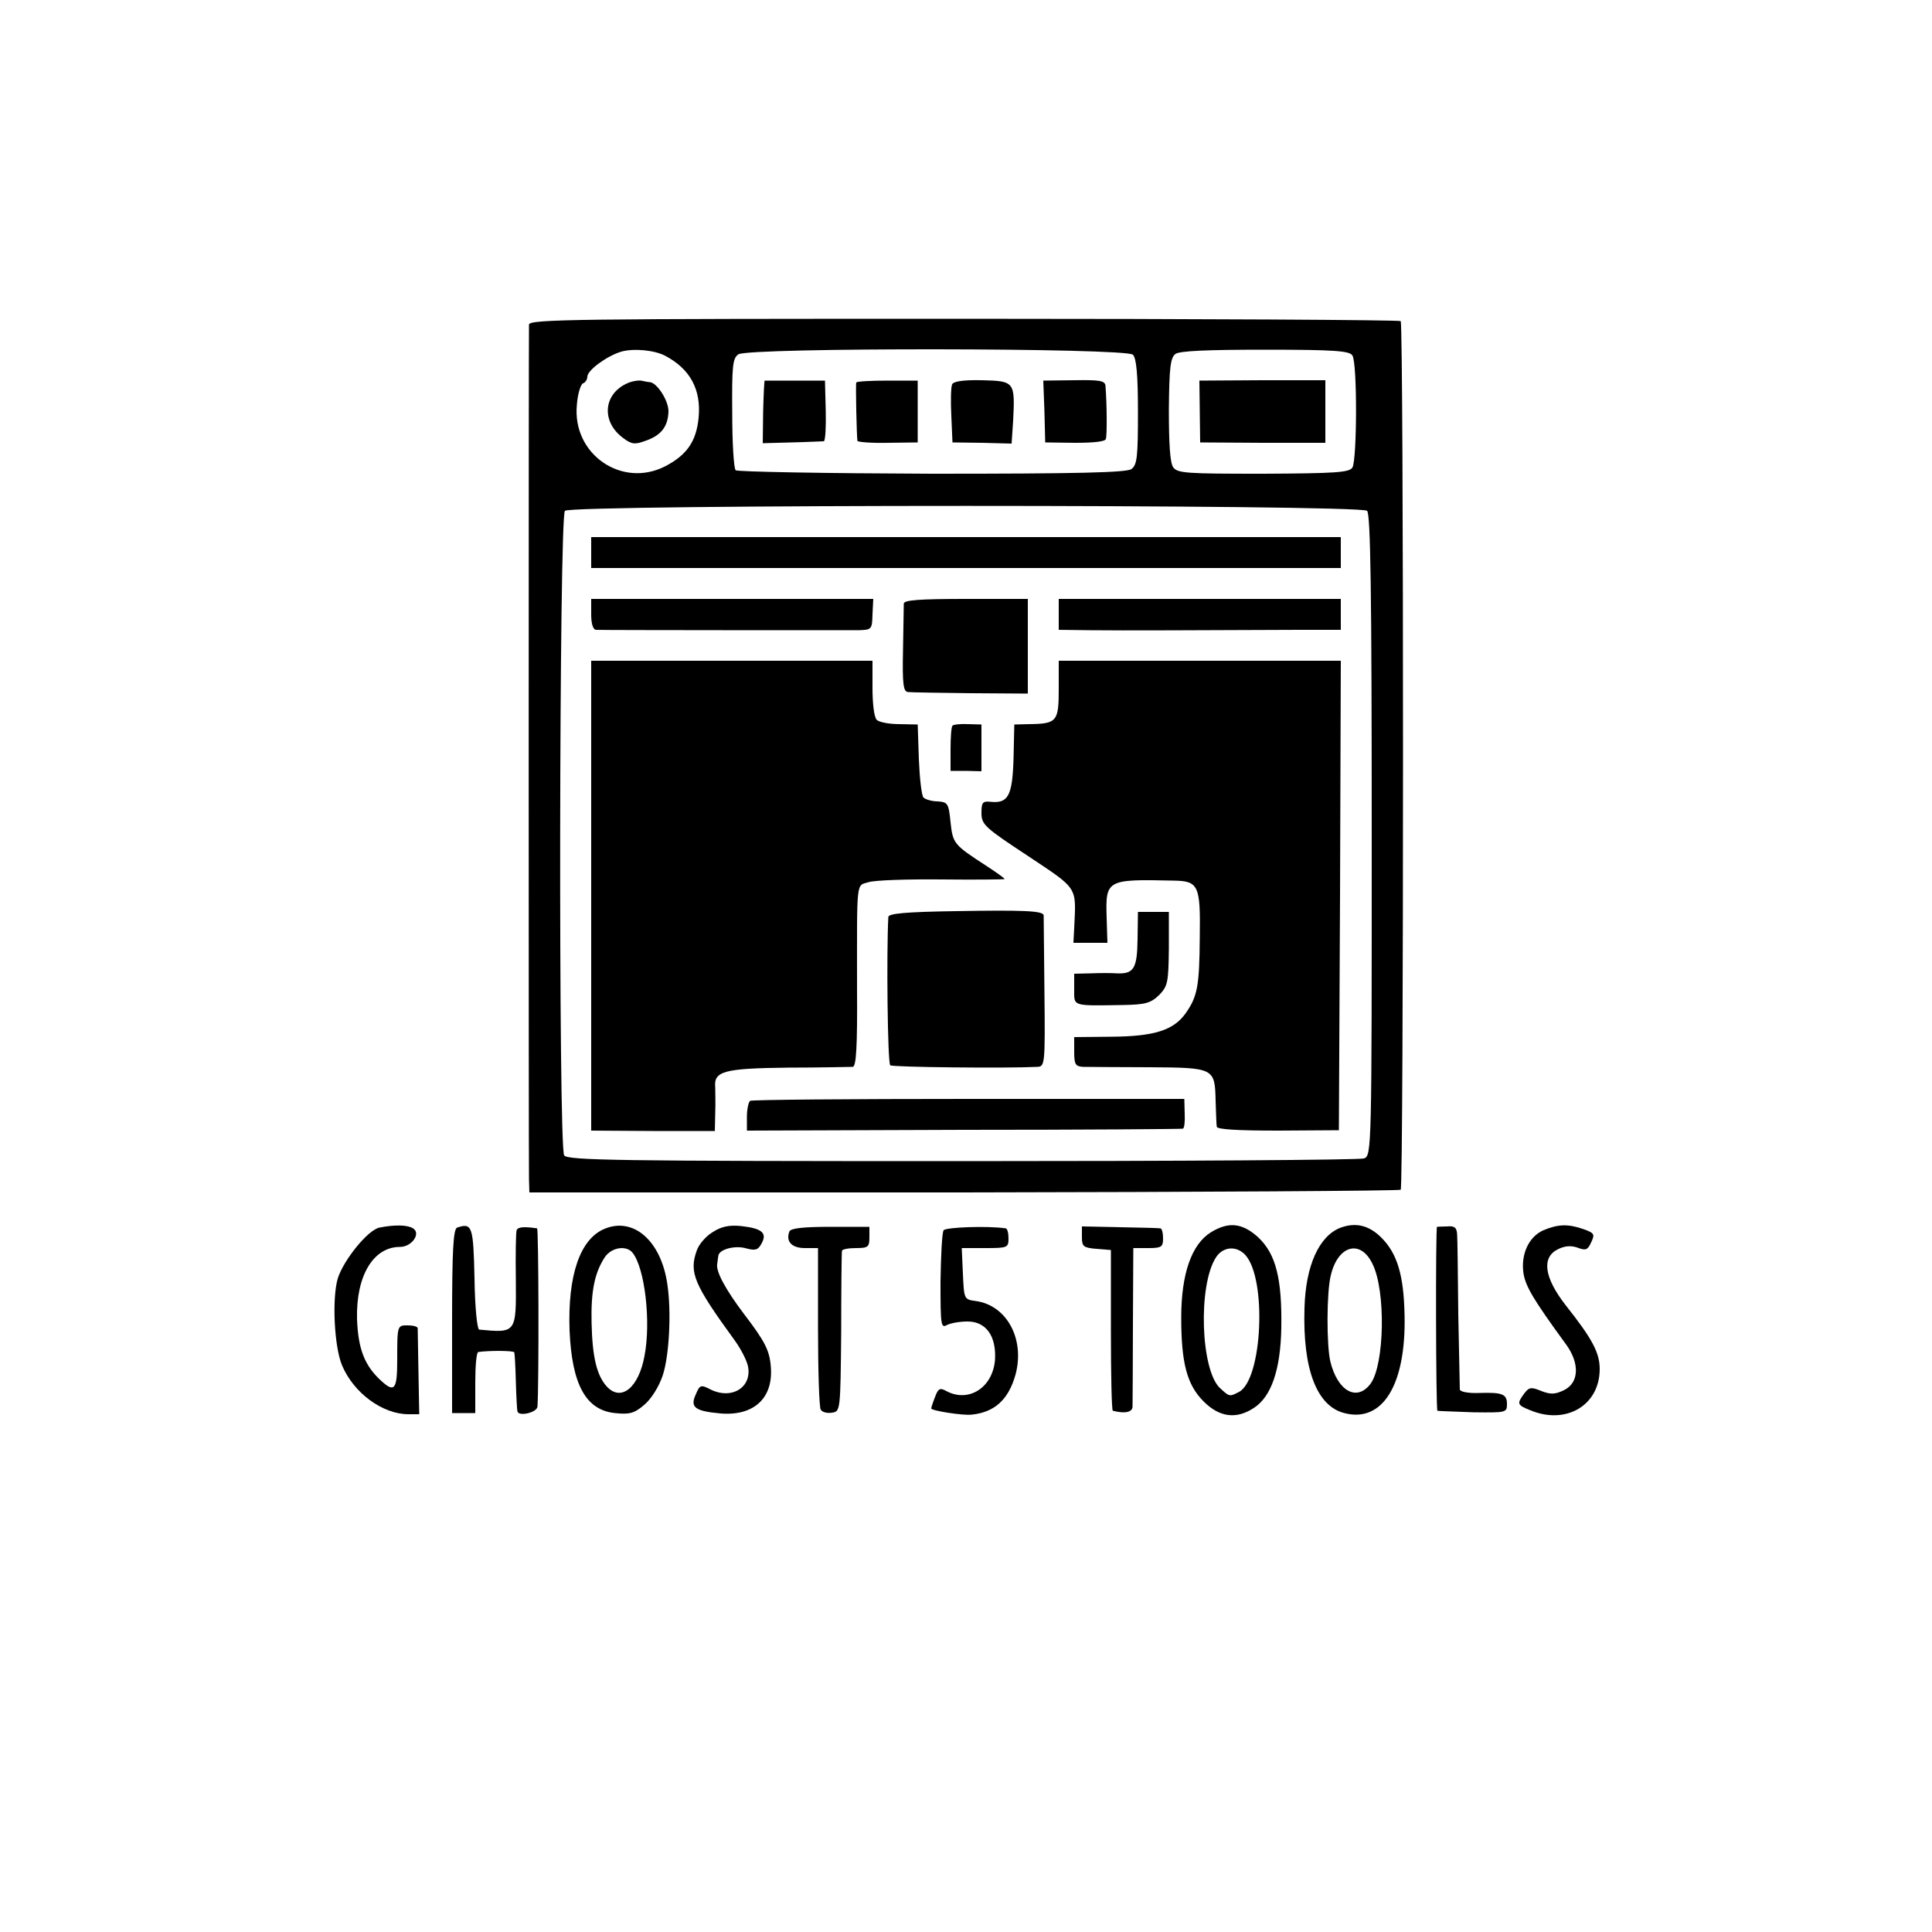 <?xml version="1.0" standalone="no"?>
<!DOCTYPE svg PUBLIC "-//W3C//DTD SVG 20010904//EN"
 "http://www.w3.org/TR/2001/REC-SVG-20010904/DTD/svg10.dtd">
<svg version="1.0" xmlns="http://www.w3.org/2000/svg"
 width="500pt" height="500pt" viewBox="0 0 500 500"
 preserveAspectRatio="xMidYMid meet">
<g transform="translate(0,500) scale(0.1,-0.1)"
fill="#000000" stroke="none">
<path d="M1369 4160 c-1 -20 -1 -2164 0 -2211 l1 -35 1124 0 c618 1 1127 4
1131 7 8 9 8 2239 0 2248 -4 3 -513 6 -1131 6 -999 0 -1124 -1 -1125 -15z
m353 -81 c64 -34 93 -87 86 -160 -6 -62 -31 -97 -87 -126 -112 -57 -241 32
-228 160 2 28 10 53 16 55 6 2 11 10 11 17 0 17 51 54 88 65 32 9 86 4 114
-11z m1210 3 c9 -9 13 -52 13 -148 0 -116 -2 -137 -17 -148 -13 -9 -136 -12
-517 -12 -274 1 -503 5 -507 9 -5 4 -9 71 -9 148 -1 122 1 142 16 152 25 18
1003 17 1021 -1z m568 -2 c13 -20 12 -271 0 -290 -8 -13 -45 -15 -230 -16
-199 0 -223 1 -234 17 -8 12 -11 61 -11 149 1 109 4 134 17 144 11 8 83 11
232 11 180 0 219 -3 226 -15z m38 -402 c9 -9 12 -209 12 -840 0 -814 0 -829
-20 -836 -10 -4 -479 -7 -1040 -7 -894 0 -1022 2 -1030 15 -15 24 -13 1653 2
1668 17 17 2059 17 2076 0z"/>
<path d="M1619 4006 c-58 -29 -62 -98 -7 -139 22 -17 31 -18 58 -8 41 14 59
37 60 77 0 27 -29 73 -48 75 -4 0 -14 2 -23 4 -9 1 -27 -2 -40 -9z"/>
<path d="M1979 4015 c-1 0 -3 -36 -4 -81 l-1 -81 75 2 c42 1 79 3 83 3 4 1 6
37 5 79 l-2 78 -77 0 c-43 0 -79 0 -79 0z"/>
<path d="M2216 4010 c-2 -5 1 -137 3 -151 1 -3 36 -6 79 -5 l77 1 0 80 0 80
-78 0 c-43 0 -80 -2 -81 -5z"/>
<path d="M2464 4005 c-3 -7 -4 -43 -2 -81 l3 -69 77 -1 76 -2 4 59 c5 101 4
103 -81 105 -49 1 -74 -3 -77 -11z"/>
<path d="M2703 3935 l2 -80 77 -1 c48 0 78 3 80 10 3 9 3 85 -1 137 -1 14 -14
16 -81 15 l-80 -1 3 -80z"/>
<path d="M3105 3935 l1 -80 162 -1 162 0 0 81 0 81 -163 0 -163 -1 1 -80z"/>
<path d="M1530 3570 l0 -40 970 0 970 0 0 40 0 40 -970 0 -970 0 0 -40z"/>
<path d="M1530 3410 c0 -25 5 -40 13 -40 21 -1 640 -1 678 -1 35 1 36 2 37 41
l2 40 -365 0 -365 0 0 -40z"/>
<path d="M2339 3438 c0 -7 -1 -61 -2 -120 -2 -90 1 -108 13 -109 8 -1 81 -2
162 -3 l148 -1 0 123 0 122 -160 0 c-121 0 -160 -3 -161 -12z"/>
<path d="M2740 3410 l0 -40 83 -1 c77 -1 293 0 540 1 l107 0 0 40 0 40 -365 0
-365 0 0 -40z"/>
<path d="M1530 2682 l0 -608 160 -1 160 0 1 46 c1 25 0 55 0 67 -4 42 22 49
188 51 86 0 161 2 168 2 9 1 12 53 11 204 0 285 -3 264 30 274 15 5 100 8 190
7 89 -1 162 0 162 1 0 2 -21 17 -47 34 -85 55 -87 58 -93 113 -5 49 -7 52 -33
54 -15 0 -32 5 -37 10 -5 5 -10 50 -12 99 l-3 90 -48 1 c-26 0 -52 5 -58 11
-7 7 -11 43 -11 82 l0 71 -364 0 -364 0 0 -608z"/>
<path d="M2740 3216 c0 -83 -5 -89 -75 -90 l-40 -1 -2 -89 c-3 -96 -14 -116
-60 -111 -20 2 -23 -2 -23 -29 0 -30 9 -38 120 -111 132 -88 125 -78 120 -187
l-2 -38 44 0 44 0 -2 65 c-3 98 -1 100 173 96 65 -1 70 -12 68 -147 -1 -127
-6 -153 -37 -197 -31 -43 -80 -59 -190 -60 l-98 -1 0 -38 c0 -32 3 -38 23 -39
12 0 88 -1 170 -1 170 -1 171 -2 173 -87 1 -31 2 -61 3 -67 1 -7 55 -10 159
-10 l157 1 3 608 2 607 -365 0 -365 0 0 -74z"/>
<path d="M2465 3122 c-3 -3 -5 -30 -5 -61 l0 -56 40 0 40 -1 0 61 0 60 -35 1
c-19 1 -37 -1 -40 -4z"/>
<path d="M2473 2642 c-128 -2 -173 -6 -174 -15 -5 -92 -2 -380 5 -384 7 -5
302 -8 381 -4 19 1 20 7 18 193 -1 106 -2 196 -2 199 -1 12 -52 14 -228 11z"/>
<path d="M2944 2569 c-1 -76 -10 -90 -54 -88 -14 1 -44 1 -67 0 l-43 -1 0 -40
c0 -45 -7 -43 125 -41 60 1 73 5 95 26 22 23 24 32 25 120 l0 95 -40 0 -40 0
-1 -71z"/>
<path d="M1941 2151 c-4 -4 -8 -22 -8 -41 l0 -36 561 2 c309 0 564 2 567 3 4
0 6 18 5 39 l-1 38 -558 0 c-306 0 -561 -2 -566 -5z"/>
<path d="M982 1823 c-30 -6 -93 -84 -108 -132 -15 -52 -9 -176 11 -224 30 -72
105 -127 172 -127 l28 0 -2 107 c-1 60 -2 111 -2 116 -1 4 -12 7 -26 7 -27 0
-27 0 -27 -90 0 -76 -7 -85 -41 -54 -44 40 -60 83 -63 160 -3 112 42 187 111
187 31 0 55 35 34 48 -14 9 -47 10 -87 2z"/>
<path d="M1183 1823 c-10 -4 -13 -61 -13 -242 l0 -238 30 0 30 0 0 79 c0 43 3
79 8 79 26 4 92 4 93 -1 1 -3 3 -36 4 -75 1 -38 3 -73 4 -77 2 -15 51 -4 52
12 4 64 3 460 -1 461 -33 5 -50 4 -53 -5 -2 -6 -3 -64 -2 -130 1 -136 1 -136
-95 -127 -5 1 -11 57 -12 133 -3 135 -6 144 -45 131z"/>
<path d="M1565 1820 c-64 -26 -96 -121 -91 -263 6 -140 42 -206 117 -214 38
-4 50 -1 76 21 19 16 38 47 48 76 17 51 23 165 12 237 -16 111 -87 174 -162
143z m72 -62 c32 -40 48 -179 31 -267 -15 -82 -60 -119 -97 -80 -26 28 -38 75
-40 165 -2 83 8 130 34 170 17 26 56 32 72 12z"/>
<path d="M1844 1811 c-17 -10 -36 -32 -41 -48 -20 -56 -7 -87 97 -230 17 -23
33 -54 36 -70 10 -54 -43 -86 -97 -59 -25 13 -28 12 -38 -12 -16 -34 -3 -44
64 -50 85 -7 136 39 130 119 -3 44 -15 67 -70 139 -46 61 -72 108 -69 128 1 6
2 17 3 22 2 17 44 28 73 19 23 -6 30 -4 39 13 15 27 1 39 -53 45 -31 3 -51 -1
-74 -16z"/>
<path d="M2043 1813 c-10 -26 6 -43 40 -43 l34 0 0 -204 c0 -111 3 -208 7
-214 4 -7 17 -10 29 -8 22 3 22 5 24 207 0 112 1 207 2 212 1 4 17 7 36 7 32
0 35 3 35 28 l0 27 -101 0 c-72 0 -103 -4 -106 -12z"/>
<path d="M2442 1816 c-4 -6 -7 -66 -8 -133 0 -113 1 -121 17 -112 10 5 33 9
53 9 48 0 75 -38 71 -100 -6 -71 -68 -111 -126 -80 -16 9 -21 7 -29 -15 -6
-15 -10 -28 -10 -30 0 -6 84 -19 105 -16 59 6 95 39 113 103 25 92 -22 180
-103 191 -30 4 -30 5 -33 70 l-3 67 61 0 c57 0 60 1 60 25 0 14 -3 25 -7 26
-46 7 -156 3 -161 -5z"/>
<path d="M2800 1798 c0 -24 4 -27 37 -30 l38 -3 0 -207 c0 -115 2 -209 5 -209
31 -8 50 -4 51 10 0 9 1 105 1 214 l1 197 39 0 c34 0 38 3 38 25 0 14 -3 26
-7 26 -5 1 -52 2 -105 3 l-98 2 0 -28z"/>
<path d="M3134 1811 c-50 -31 -77 -107 -77 -221 0 -118 15 -174 58 -217 41
-41 85 -47 131 -16 44 29 68 98 70 206 2 128 -14 192 -60 235 -41 37 -76 41
-122 13z m89 -59 c56 -62 44 -321 -16 -354 -25 -13 -25 -13 -49 9 -51 46 -58
267 -11 339 18 28 53 31 76 6z"/>
<path d="M3470 1823 c-56 -21 -91 -98 -94 -208 -5 -159 32 -254 103 -272 99
-26 160 73 156 253 -2 104 -19 160 -60 201 -32 32 -66 40 -105 26z m82 -94
c35 -70 31 -261 -5 -310 -35 -47 -85 -20 -104 57 -10 41 -10 179 1 223 18 78
77 95 108 30z"/>
<path d="M3719 1825 c-4 0 -3 -475 1 -476 3 -1 44 -2 93 -4 84 -1 87 -1 87 21
0 26 -11 31 -72 29 -28 -1 -49 3 -50 9 0 6 -2 94 -4 196 -1 102 -2 195 -3 206
-1 17 -7 22 -26 20 -14 0 -26 -1 -26 -1z"/>
<path d="M3994 1816 c-38 -17 -59 -63 -51 -113 6 -33 25 -66 109 -181 37 -50
35 -101 -5 -120 -23 -11 -34 -11 -58 -2 -26 11 -32 10 -44 -6 -20 -27 -19 -30
16 -44 92 -38 179 13 179 107 0 42 -19 78 -88 165 -56 72 -63 124 -20 145 18
9 34 10 51 4 21 -8 26 -6 35 14 10 21 8 24 -20 34 -40 14 -66 13 -104 -3z"/>
</g>
</svg>
